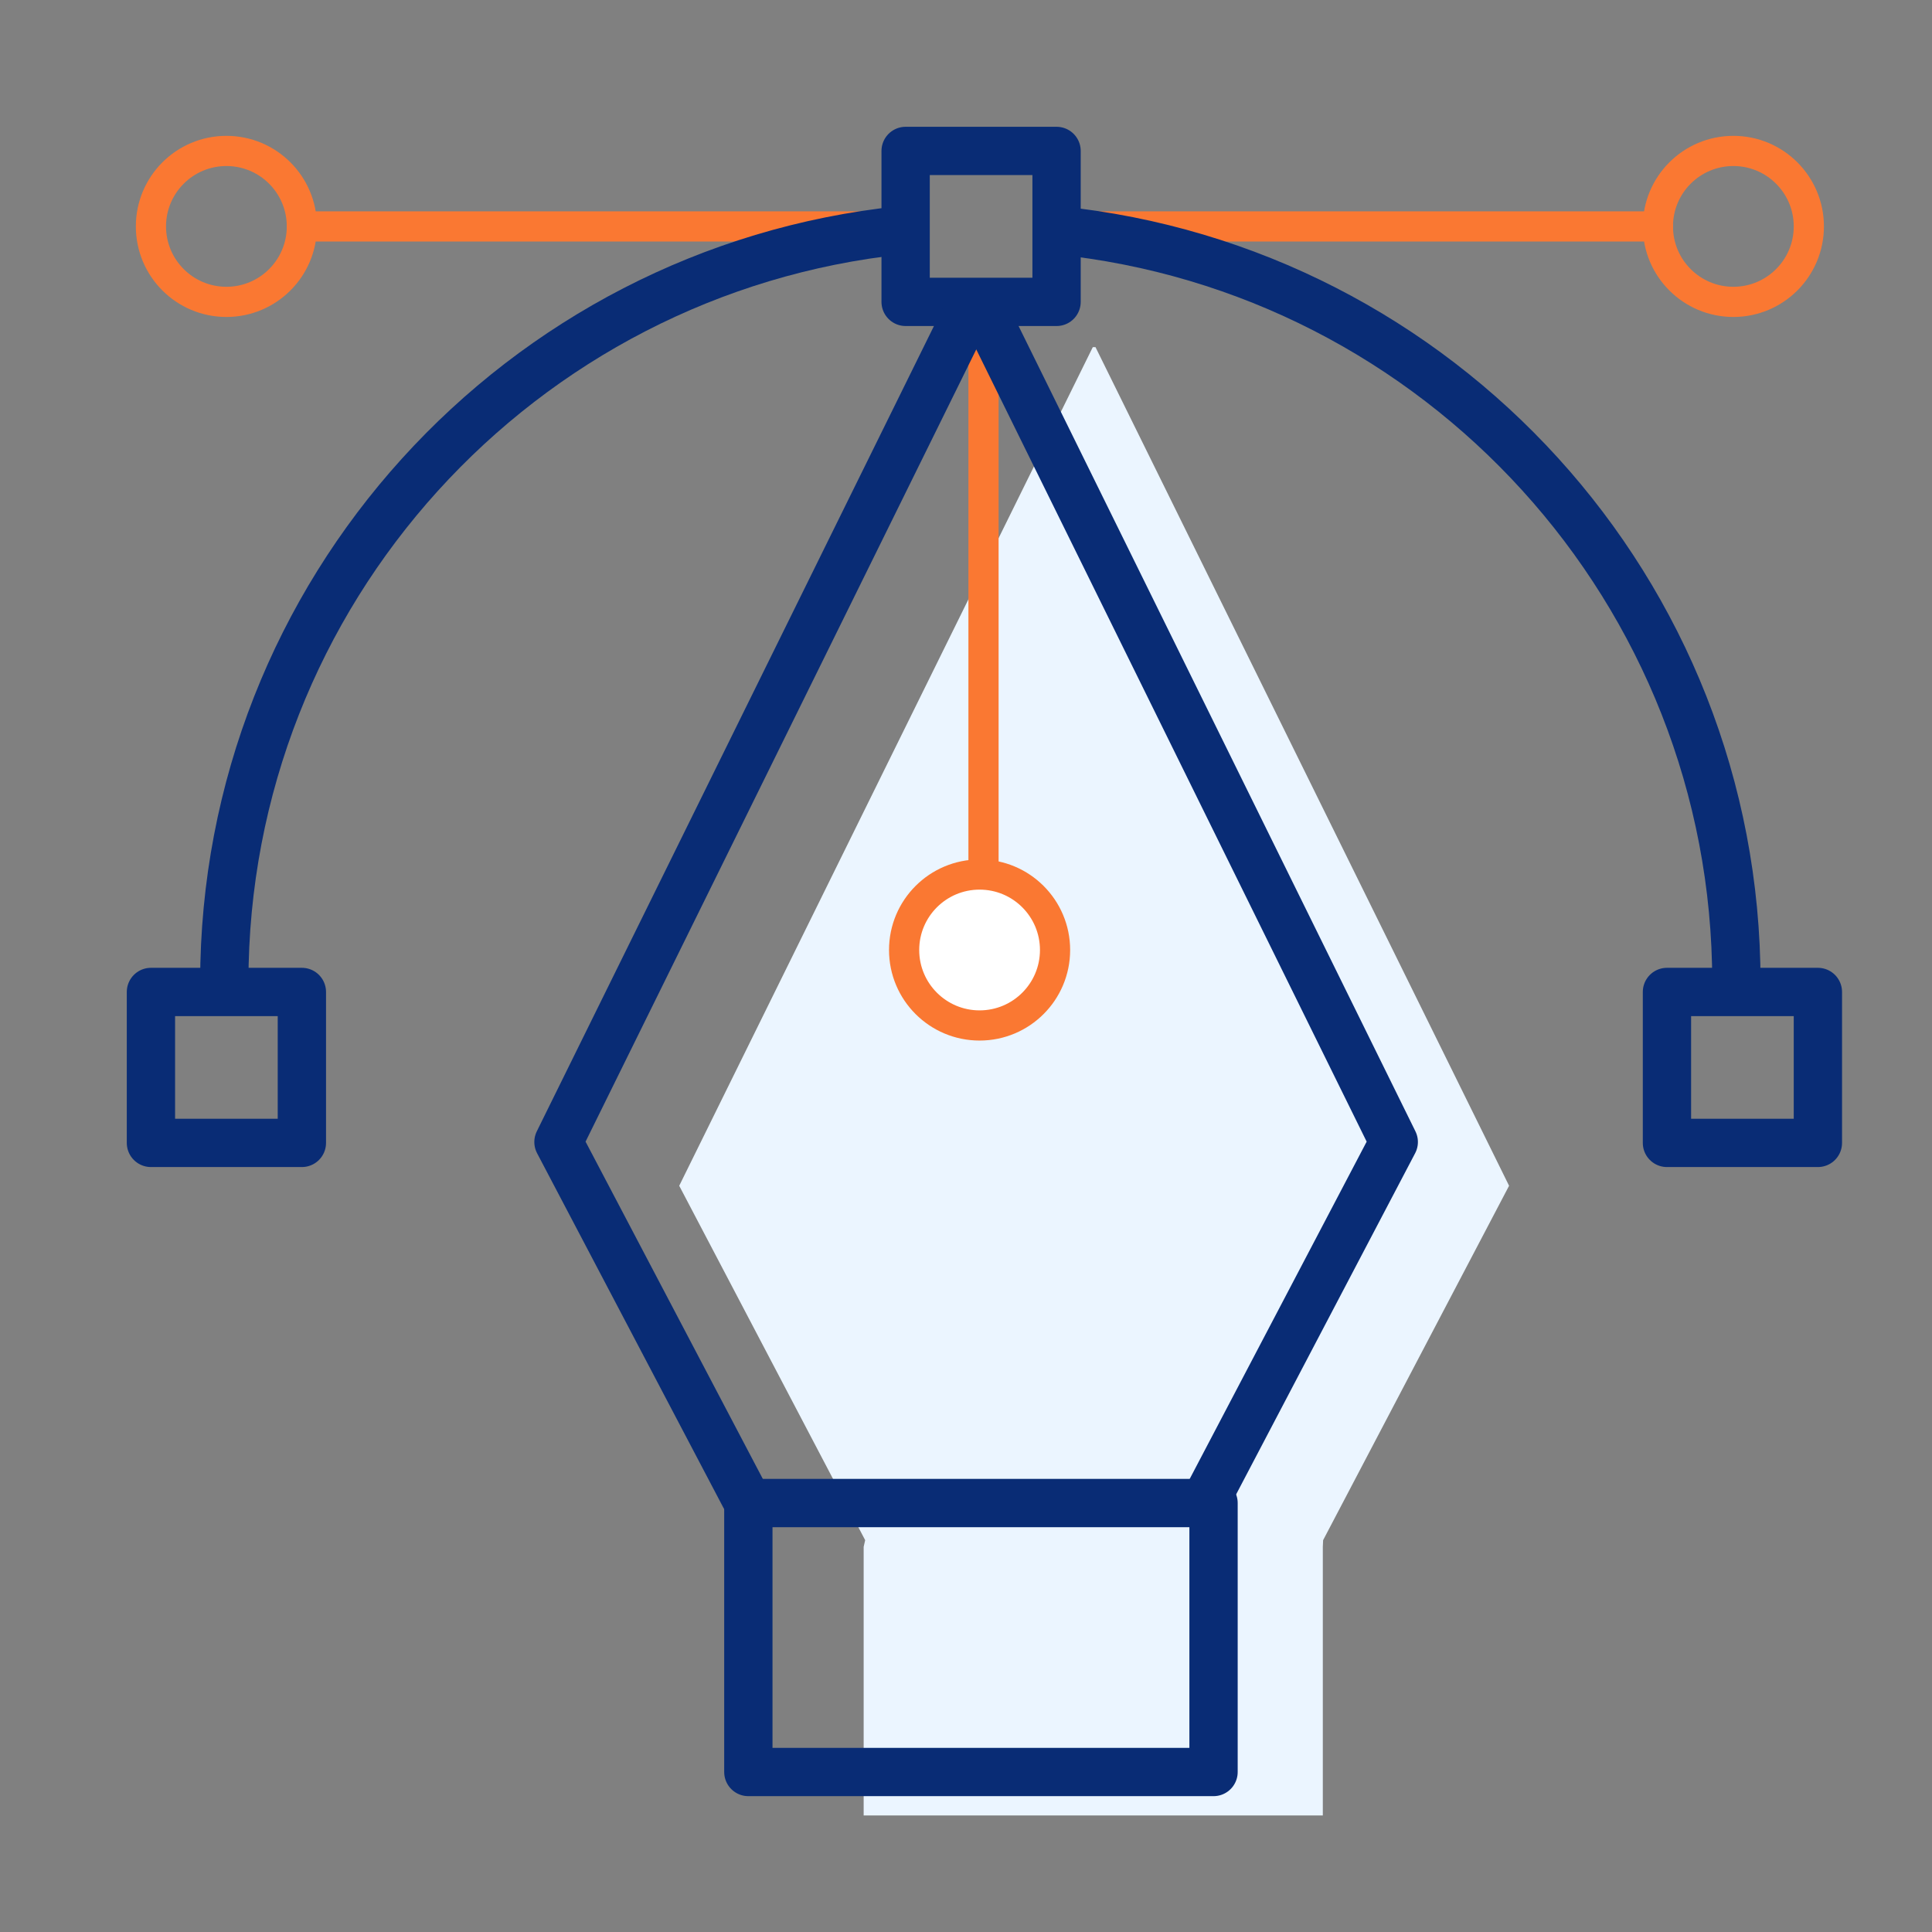 <svg width="64" height="64" viewBox="0 0 64 64" fill="none" xmlns="http://www.w3.org/2000/svg">
<rect x="0" y="0" width="64" height="64" fill="#808080" stroke="none"/>
<path d="M28.66 51.02L22.5 39.28L36.2 11.5H36.29L49.99 39.28L43.83 51.02L43.82 51.24V60.14H28.61V51.24L28.66 51.02Z" fill="#EBF5FF"/>
<path d="M7.5 10C8.881 10 10 8.881 10 7.5C10 6.119 8.881 5 7.5 5C6.119 5 5 6.119 5 7.5C5 8.881 6.119 10 7.5 10Z" stroke="#FA7832" stroke-miterlimit="10" stroke-linecap="round" stroke-linejoin="round"/>
<path d="M32.45 33.97C33.831 33.97 34.95 32.851 34.95 31.47C34.95 30.089 33.831 28.97 32.45 28.97C31.069 28.97 29.95 30.089 29.95 31.47C29.95 32.851 31.069 33.97 32.45 33.97Z" fill="white" stroke="#FA7832" stroke-miterlimit="10" stroke-linecap="round" stroke-linejoin="round"/>
<path d="M32.58 28.54V10.35" stroke="#FA7832" stroke-miterlimit="10" stroke-linecap="round" stroke-linejoin="round"/>
<path d="M10 7.5H29.64" stroke="#FA7832" stroke-miterlimit="10" stroke-linecap="round" stroke-linejoin="round"/>
<path d="M57.42 10C58.801 10 59.92 8.881 59.92 7.5C59.92 6.119 58.801 5 57.42 5C56.039 5 54.92 6.119 54.92 7.5C54.92 8.881 56.039 10 57.42 10Z" stroke="#FA7832" stroke-miterlimit="10" stroke-linecap="round" stroke-linejoin="round"/>
<path d="M54.92 7.5H35.28" stroke="#FA7832" stroke-miterlimit="10" stroke-linecap="round" stroke-linejoin="round"/>
<path d="M10 32.86H5V37.86H10V32.86Z" stroke="#092C75" stroke-width="1.6" stroke-miterlimit="10" stroke-linecap="round" stroke-linejoin="round"/>
<path d="M60.22 32.86H55.22V37.86H60.22V32.86Z" stroke="#092C75" stroke-width="1.6" stroke-miterlimit="10" stroke-linecap="round" stroke-linejoin="round"/>
<path d="M40.2 49.79H24.79V58.7H40.2V49.79Z" stroke="#092C75" stroke-width="1.6" stroke-miterlimit="10" stroke-linecap="round" stroke-linejoin="round"/>
<path d="M35 5H30V10H35V5Z" stroke="#092C75" stroke-width="1.6" stroke-miterlimit="10" stroke-linecap="round" stroke-linejoin="round"/>
<path d="M35.04 7.63C47.67 8.91 57.52 19.58 57.52 32.54" stroke="#092C75" stroke-width="1.6" stroke-miterlimit="10" stroke-linecap="round" stroke-linejoin="round"/>
<path d="M7.43 32.54C7.43 19.6 17.24 8.95 29.83 7.63" stroke="#092C75" stroke-width="1.6" stroke-miterlimit="10" stroke-linecap="round" stroke-linejoin="round"/>
<path d="M40.01 49.57L46.17 37.83L32.48 10.05" stroke="#092C75" stroke-width="1.6" stroke-miterlimit="10" stroke-linecap="round" stroke-linejoin="round"/>
<path d="M24.67 49.57L18.5 37.83L32.2 10.05" stroke="#092C75" stroke-width="1.6" stroke-miterlimit="10" stroke-linecap="round" stroke-linejoin="round"/>
</svg>
